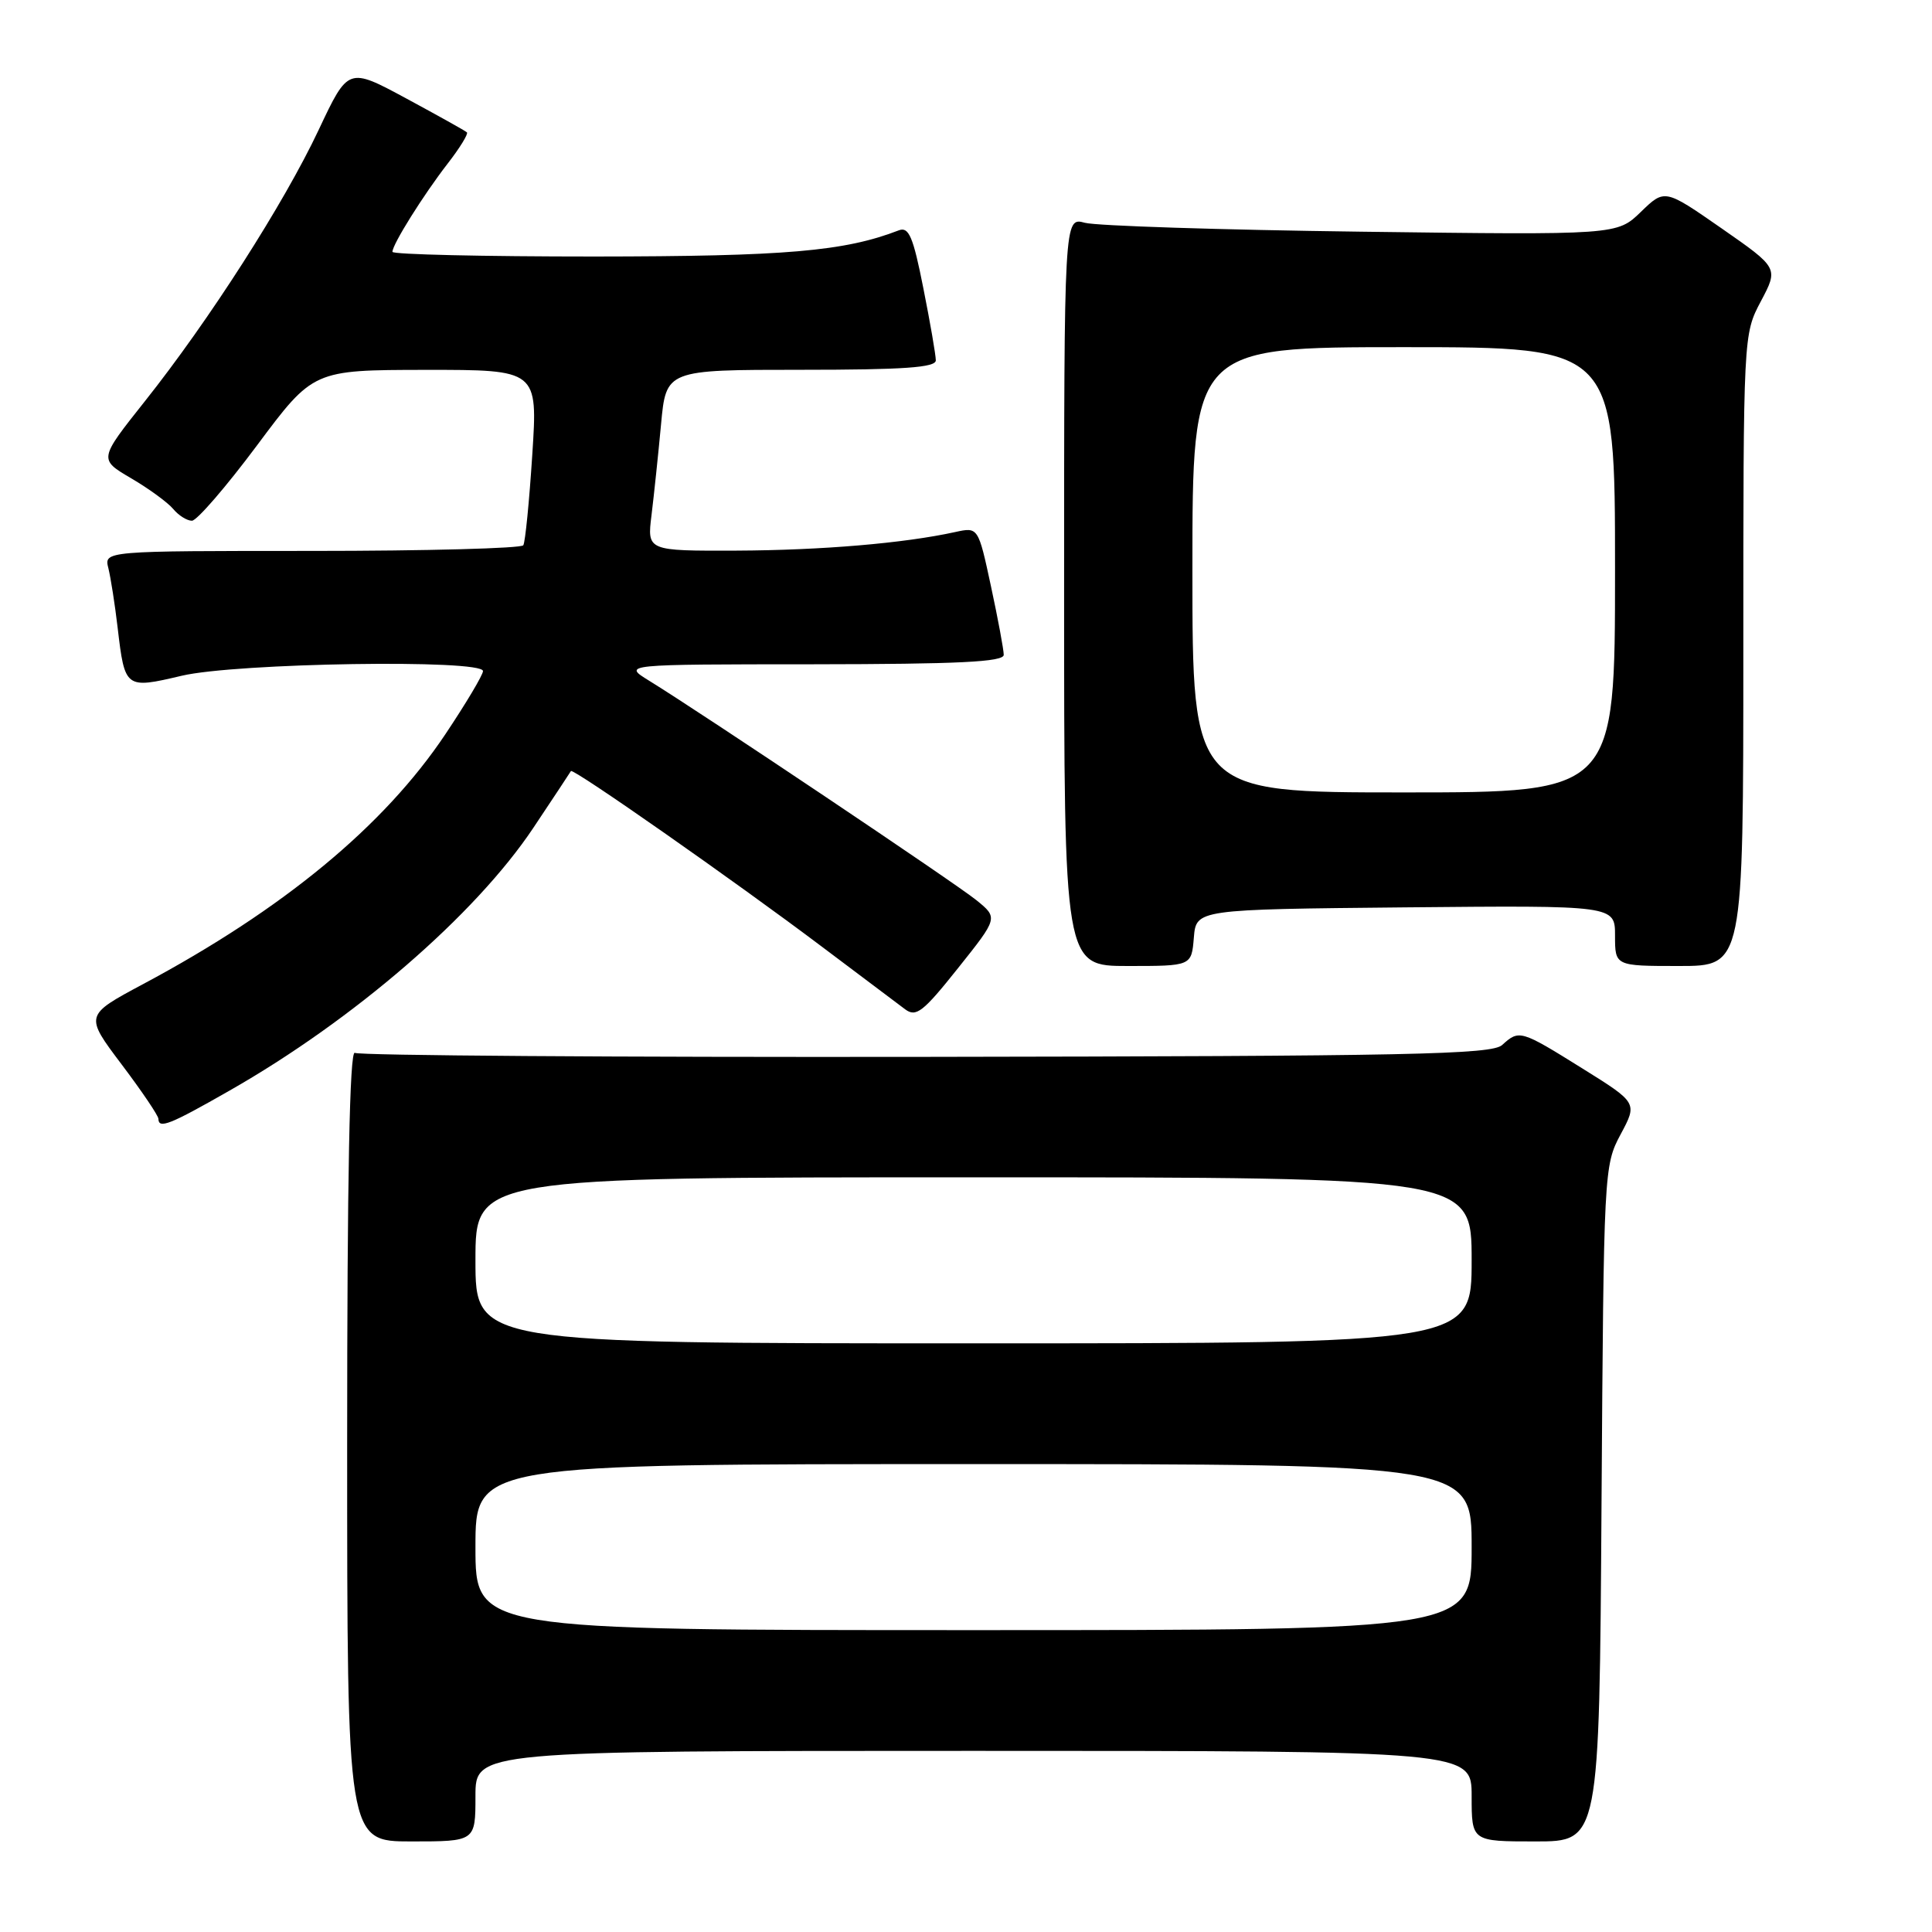 <?xml version="1.0" encoding="UTF-8" standalone="no"?>
<!DOCTYPE svg PUBLIC "-//W3C//DTD SVG 1.1//EN" "http://www.w3.org/Graphics/SVG/1.1/DTD/svg11.dtd" >
<svg xmlns="http://www.w3.org/2000/svg" xmlns:xlink="http://www.w3.org/1999/xlink" version="1.1" viewBox="0 0 256 256">
 <g >
 <path fill="currentColor"
d=" M 63.00 238.00 C 63.00 232.00 63.00 232.00 129.00 232.00 C 195.00 232.00 195.00 232.00 195.00 238.00 C 195.00 244.00 195.00 244.00 203.46 244.00 C 211.92 244.00 211.92 244.00 212.21 199.25 C 212.50 155.10 212.53 154.44 214.74 150.31 C 216.98 146.13 216.98 146.13 209.65 141.56 C 201.47 136.46 201.30 136.42 199.04 138.47 C 197.65 139.73 186.85 139.95 122.73 140.04 C 81.65 140.10 47.58 139.86 47.02 139.51 C 46.33 139.09 46.00 155.97 46.00 191.44 C 46.00 244.00 46.00 244.00 54.50 244.00 C 63.00 244.00 63.00 244.00 63.00 238.00 Z  M 30.40 144.52 C 46.89 135.13 62.97 121.22 70.66 109.71 C 73.31 105.74 75.55 102.35 75.65 102.17 C 75.89 101.72 97.34 116.73 108.89 125.43 C 114.05 129.32 119.02 133.06 119.94 133.74 C 121.39 134.82 122.32 134.09 126.93 128.30 C 132.26 121.62 132.26 121.62 129.38 119.28 C 126.59 117.02 93.08 94.55 86.00 90.19 C 82.50 88.03 82.50 88.03 107.75 88.02 C 127.02 88.00 133.00 87.71 133.00 86.77 C 133.00 86.10 132.24 82.01 131.31 77.69 C 129.62 69.83 129.62 69.83 126.56 70.50 C 119.77 71.99 108.88 72.91 97.62 72.96 C 85.74 73.00 85.74 73.00 86.33 68.25 C 86.65 65.64 87.22 60.24 87.59 56.25 C 88.26 49.00 88.26 49.00 106.13 49.00 C 119.76 49.00 124.00 48.70 124.00 47.75 C 124.00 47.06 123.26 42.76 122.35 38.20 C 121.00 31.36 120.42 30.01 119.10 30.52 C 111.87 33.31 104.12 33.97 78.75 33.99 C 64.04 33.99 52.00 33.72 52.00 33.37 C 52.00 32.38 56.07 25.88 59.30 21.70 C 60.92 19.62 62.07 17.74 61.87 17.54 C 61.67 17.34 58.04 15.32 53.82 13.04 C 46.14 8.90 46.14 8.90 42.23 17.20 C 37.62 26.99 27.70 42.47 19.17 53.20 C 13.09 60.86 13.09 60.86 17.37 63.37 C 19.73 64.75 22.24 66.59 22.95 67.44 C 23.66 68.30 24.78 69.00 25.43 69.00 C 26.08 69.00 29.96 64.51 34.06 59.01 C 41.50 49.03 41.50 49.03 56.38 49.01 C 71.26 49.00 71.26 49.00 70.53 60.25 C 70.13 66.44 69.60 71.84 69.34 72.25 C 69.09 72.66 56.48 73.00 41.33 73.00 C 13.78 73.00 13.78 73.00 14.36 75.29 C 14.67 76.55 15.23 80.10 15.59 83.19 C 16.54 91.25 16.61 91.30 24.08 89.54 C 31.29 87.84 64.00 87.33 64.00 88.92 C 64.00 89.42 61.75 93.20 59.00 97.31 C 50.88 109.45 37.54 120.48 18.94 130.41 C 11.22 134.54 11.22 134.54 16.10 141.02 C 18.79 144.58 20.99 147.84 20.99 148.25 C 21.01 149.62 22.49 149.04 30.40 144.52 Z  M 158.19 124.25 C 158.50 120.50 158.50 120.50 186.25 120.23 C 214.00 119.97 214.00 119.97 214.00 123.98 C 214.00 128.00 214.00 128.00 222.50 128.00 C 231.00 128.00 231.00 128.00 231.00 86.16 C 231.00 44.31 231.00 44.31 233.33 39.91 C 235.66 35.51 235.66 35.51 228.12 30.26 C 220.58 25.02 220.58 25.02 217.42 28.08 C 214.26 31.14 214.26 31.14 180.38 30.70 C 161.75 30.46 145.26 29.93 143.75 29.52 C 141.00 28.77 141.00 28.77 141.00 78.38 C 141.00 128.00 141.00 128.00 149.44 128.00 C 157.88 128.00 157.88 128.00 158.19 124.25 Z  M 63.00 205.00 C 63.00 194.00 63.00 194.00 129.00 194.00 C 195.00 194.00 195.00 194.00 195.00 205.00 C 195.00 216.00 195.00 216.00 129.00 216.00 C 63.00 216.00 63.00 216.00 63.00 205.00 Z  M 63.00 167.00 C 63.00 156.00 63.00 156.00 129.00 156.00 C 195.00 156.00 195.00 156.00 195.00 167.00 C 195.00 178.00 195.00 178.00 129.00 178.00 C 63.00 178.00 63.00 178.00 63.00 167.00 Z  M 158.00 75.50 C 158.00 46.00 158.00 46.00 186.00 46.00 C 214.00 46.00 214.00 46.00 214.00 75.50 C 214.00 105.00 214.00 105.00 186.00 105.00 C 158.00 105.00 158.00 105.00 158.00 75.50 Z "/>
</g>
</svg>